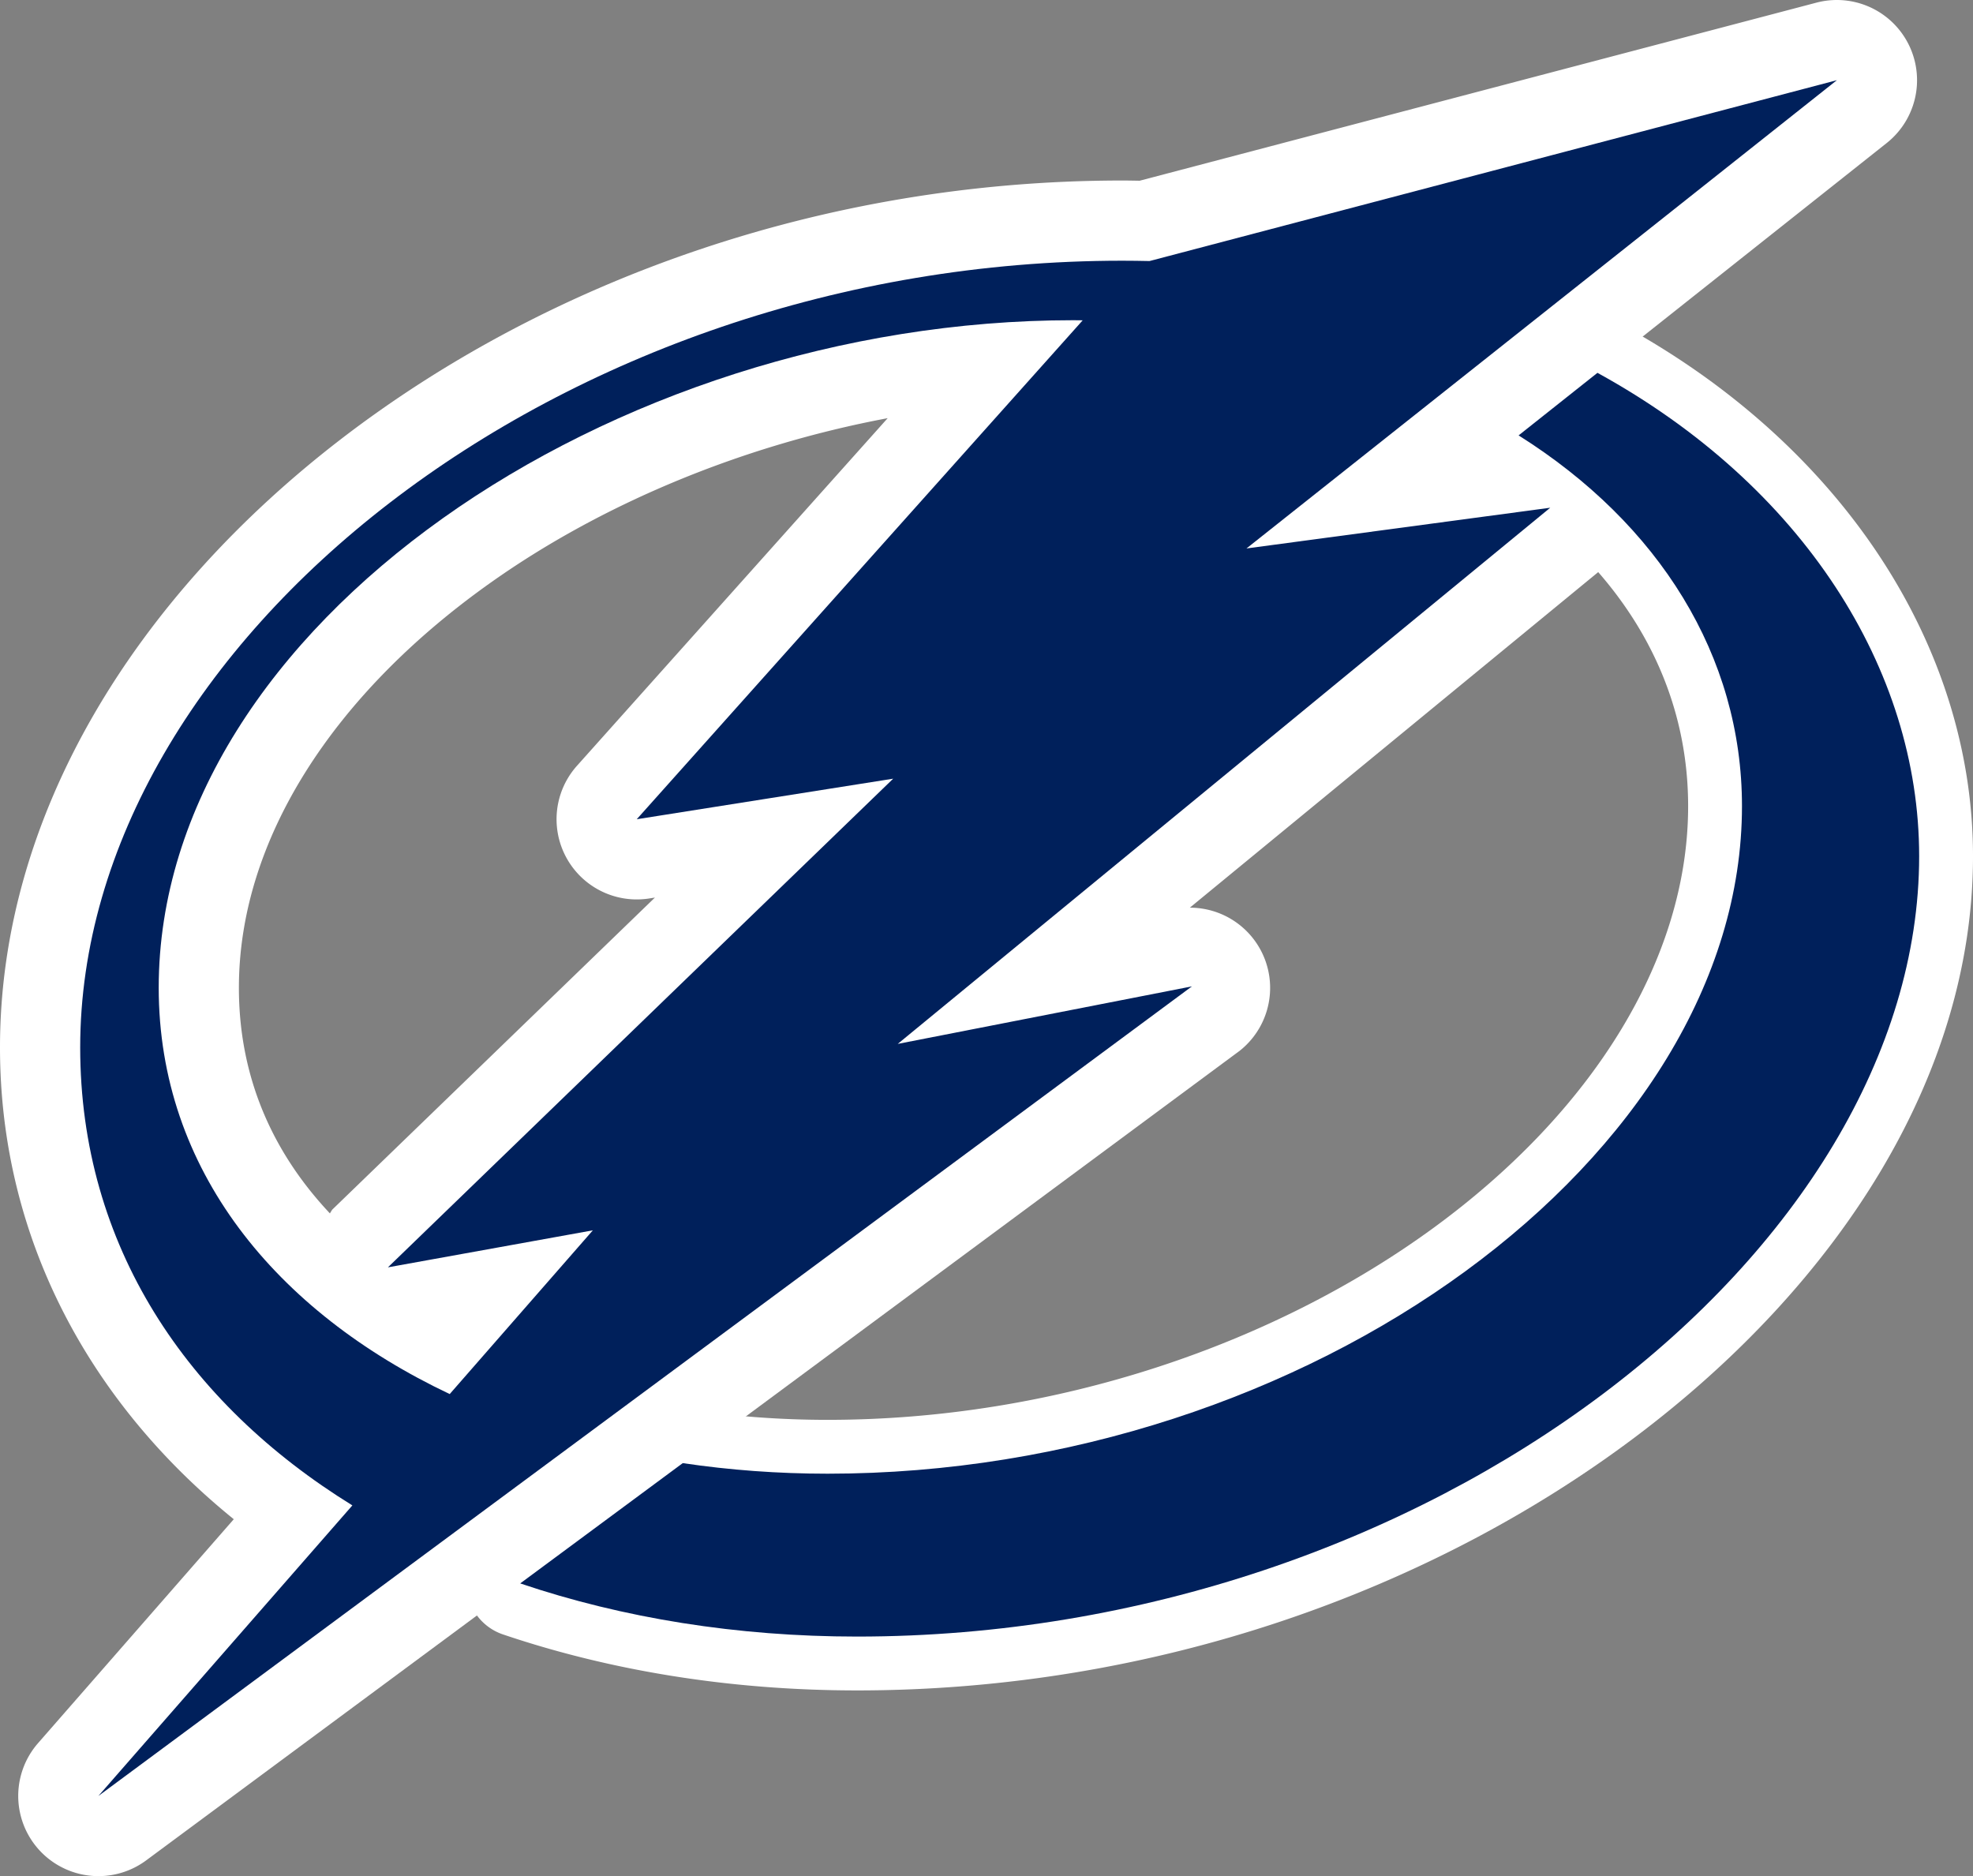 <?xml version="1.0" encoding="UTF-8" standalone="no"?>
<svg
   fill="none"
   viewBox="0 0 735.965 699.804"
   version="1.1"
   id="svg3"
   sodipodi:docname="TBL.svg"
   width="735.965"
   height="699.804"
   inkscape:version="1.4 (86a8ad7, 2024-10-11)"
   xmlns:inkscape="http://www.inkscape.org/namespaces/inkscape"
   xmlns:sodipodi="http://sodipodi.sourceforge.net/DTD/sodipodi-0.dtd"
   xmlns="http://www.w3.org/2000/svg"
   xmlns:svg="http://www.w3.org/2000/svg">
  <rect x="0" y="0" width="735.965" height="699.804" fill="#808080" stroke="none"/>
  <defs
     id="defs3" />
  <sodipodi:namedview
     id="namedview3"
     pagecolor="#ffffff"
     bordercolor="#000000"
     borderopacity="0.25"
     inkscape:showpageshadow="2"
     inkscape:pageopacity="0.0"
     inkscape:pagecheckerboard="0"
     inkscape:deskcolor="#d1d1d1"
     inkscape:zoom="0.91796875"
     inkscape:cx="370.38298"
     inkscape:cy="405.78723"
     inkscape:window-width="3440"
     inkscape:window-height="1377"
     inkscape:window-x="-8"
     inkscape:window-y="-8"
     inkscape:window-maximized="1"
     inkscape:current-layer="svg3" />
  <path
     id="path4"
     style="fill:#ffffff"
     sodipodi:type="inkscape:offset"
     inkscape:radius="29.912848"
     inkscape:original="M 792.29492 0 L 535.90625 67.458984 C 532.52625 67.387984 529.13603 67.335938 525.70703 67.335938 C 315.59303 67.335938 137.01758 210.13206 137.01758 360.78906 C 137.01758 434.70706 176.83197 493.50938 238.54297 531.60938 L 143.79688 640 L 551.70508 338.01562 L 441.97656 359.4707 L 685.36719 159.47656 L 572.06055 174.66797 L 792.29492 0 z M 507.42578 89.533203 C 508.61378 89.533203 509.78756 89.555359 510.97656 89.568359 L 344.62109 275.67383 L 440.2793 260.54297 L 251.80859 442.81445 L 328.24609 429.00977 L 274.85547 490.08008 C 209.98247 459.35908 166.30664 406.38172 166.30664 338.51172 L 166.30859 338.51172 C 166.30859 203.41572 335.35778 89.533203 507.42578 89.533203 z "
     d="m 796.244,-29.646 a 29.916,29.916 0 0 0 -11.561,0.719 L 532.209,37.502 c -2.152,-0.032 -4.261,-0.078 -6.502,-0.078 -111.833,0 -214.997,37.694 -291.373,96.43 -76.376,58.736 -127.229,139.788 -127.229,226.936 0,72.292 34.481,133.325 87.203,175.975 l -73.033,83.551 a 29.916,29.916 0 0 0 40.32,43.727 L 569.504,362.057 A 29.916,29.916 0 0 0 550.932,308.658 L 704.357,182.588 a 29.916,29.916 0 0 0 -22.965,-52.76 l -5.602,0.752 L 810.883,23.438 A 29.916,29.916 0 0 0 796.244,-29.646 Z M 438.227,126.068 322.318,255.738 a 29.916,29.916 0 0 0 26.977,49.48 l 2.105,-0.332 -120.387,116.426 a 29.916,29.916 0 0 0 -0.842,1.383 c -21.859,-23.23 -33.951,-51.416 -33.953,-84.176 a 29.916,29.916 0 0 0 0.002,-0.008 c 0,-55.071 35.135,-109.29 93.459,-150.773 41.283,-29.363 93.435,-51.315 148.547,-61.67 z"
     transform="translate(-107.105,29.91)" />
  <path
     id="path5"
     style="fill:#ffffff"
     sodipodi:type="inkscape:offset"
     inkscape:radius="20.086838"
     inkscape:original="M 702.98047 109.15625 L 673.57031 132.49414 C 726.02431 165.50114 756.89453 214.82483 756.89453 270.79883 C 756.89453 401.44883 595.44925 519.7832 415.78125 519.7832 C 397.33925 519.7832 379.25416 518.4358 361.78516 515.8418 L 301.15625 560.70898 C 339.43925 573.66098 382.16064 580.53516 426.80664 580.53516 C 640.09064 580.53516 822.98438 436.53945 822.98438 289.43945 C 822.98438 219.87145 779.73547 151.29525 702.98047 109.15625 z "
     d="m 701.289,89.141 a 20.089,20.089 0 0 0 -10.795,4.281 l -29.41,23.338 a 20.089,20.089 0 0 0 1.789,32.736 c 47.826,30.095 73.936,72.714 73.936,121.303 0,57.051 -35.801,114.039 -94.947,157.27 -59.147,43.23 -140.656,71.629 -226.08,71.629 -17.464,0 -34.569,-1.278 -51.045,-3.725 a 20.089,20.089 0 0 0 -14.9,3.723 l -60.629,44.867 a 20.089,20.089 0 0 0 5.512,35.174 c 40.536,13.714 85.38,20.885 132.088,20.885 111.162,0 214.121,-37.297 290.137,-94.412 76.016,-57.115 126.127,-134.895 126.127,-216.77 0,-77.893 -48.4,-152.859 -130.424,-197.891 a 20.089,20.089 0 0 0 -11.357,-2.408 z"
     transform="translate(-107.105,29.91)" />
  <path
     fill="#00205b"
     d="m 715.879,319.35 c 0,-69.568 -43.248,-138.144 -120.003,-180.283 l -29.411,23.337 c 52.454,33.007 83.324,82.331 83.324,138.305 0,130.65 -161.445,248.985 -341.113,248.985 -18.442,0 -36.527,-1.348 -53.996,-3.942 l -60.629,44.867 c 38.283,12.952 81.005,19.827 125.651,19.827 213.284,0 396.177,-143.996 396.177,-291.096 z"
     id="path2" />
  <path
     fill="#00205b"
     d="m 444.6,367.926 -109.728,21.454 243.39,-199.994 -113.307,15.191 220.235,-174.667 -256.388,67.459 c -3.38,-0.071 -6.77,-0.123 -10.199,-0.123 -210.114,0 -388.69,142.797 -388.69,293.454 0,73.918 39.814,132.72 101.525,170.82 l -94.746,108.39 z m -385.397,0.495 c 0,-135.096 169.05,-248.978 341.118,-248.978 1.188,0 2.361,0.022 3.55,0.035 l -166.355,186.105 95.658,-15.13 -188.47,182.272 76.438,-13.806 -53.392,61.072 c -64.873,-30.721 -108.548,-83.7 -108.548,-151.57"
     id="path3" />
</svg>
